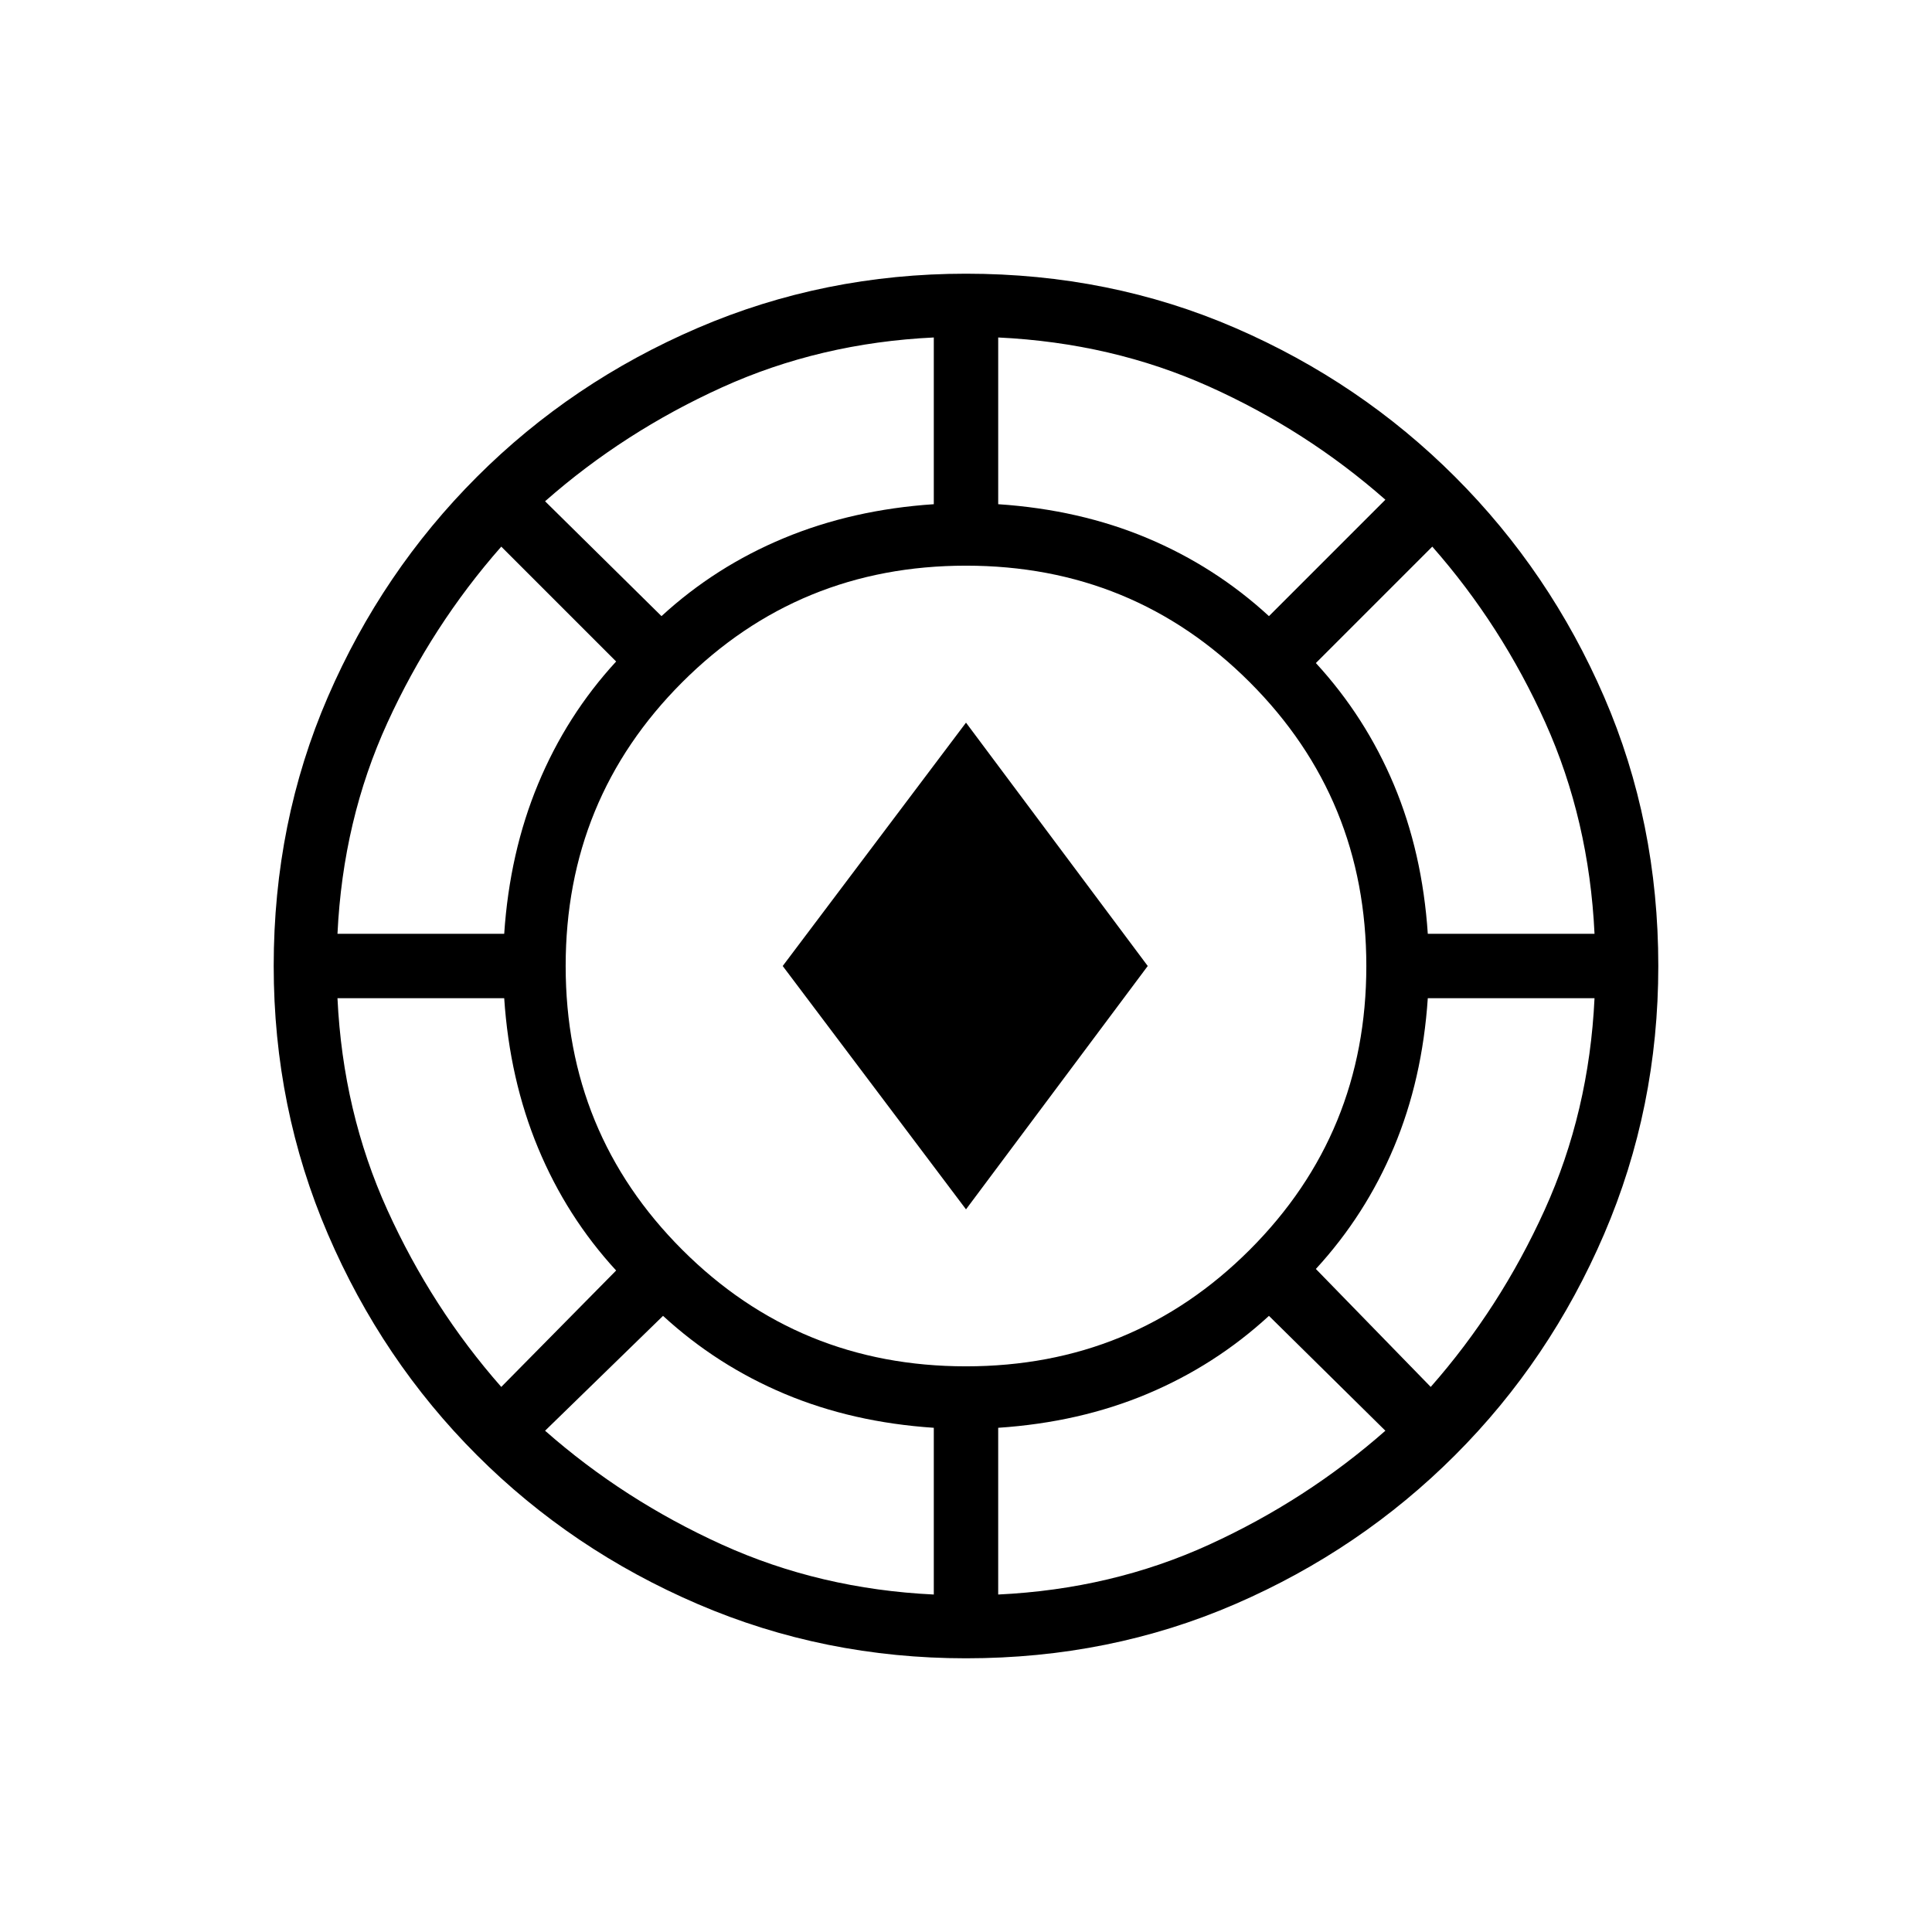 <svg xmlns="http://www.w3.org/2000/svg" height="20" viewBox="0 -960 960 960" width="20"><path d="M480-136q-70.539 0-133.231-26.923-62.692-26.923-109.808-74.038-47.115-47.116-74.038-109.808Q136-409.461 136-480q0-71.539 26.923-133.731 26.923-62.192 74.038-109.308 47.116-47.115 109.808-74.038Q409.461-824 480-824q71.539 0 133.731 26.923 62.192 26.923 109.308 74.038 47.115 47.116 74.038 109.308Q824-551.539 824-480q0 70.539-26.923 133.231-26.923 62.692-74.038 109.808-47.116 47.115-109.308 74.038Q551.539-136 480-136Zm-16-31.692v-82.846q-40.385-2.693-74.077-16.846-33.692-14.154-60.462-38.77l-58.615 57.077Q310-214.615 358.731-192.5q48.73 22.115 105.269 24.808Zm32 0q56.539-2.693 104.885-24.808 48.346-22.115 87.5-56.577l-57.846-57.077q-26.77 24.616-60.462 38.77-33.692 14.153-74.077 16.846v82.846Zm-16-113.385q83.077 0 141-57.923t57.923-141q0-83.077-57.923-141t-141-57.923q-83.077 0-141 57.923t-57.923 141q0 83.077 57.923 141t141 57.923Zm230.923 10.231Q745.385-310 767.5-358.731q22.115-48.73 24.808-105.269h-82.846q-2.693 40.385-16.846 74.077-14.154 33.692-38.77 60.462l57.077 58.615Zm-461.846 0 57.077-57.846q-24.616-26.769-38.77-60.846-14.153-34.077-16.846-74.462h-82.846q2.693 56.539 24.808 105.269 22.115 48.731 56.577 87.885ZM480-359.077 388.923-480 480-600.923 570.308-480 480-359.077ZM167.692-496h82.846q2.693-40.385 16.846-74.462 14.154-34.077 38.77-60.846l-57.077-57.077q-34.462 39.154-56.577 87.5Q170.385-552.539 167.692-496Zm541.77 0h82.846q-2.693-56.539-24.423-104.885-21.731-48.346-56.193-87.5l-57.846 57.846q24.616 26.77 38.77 60.462 14.153 33.692 16.846 74.077Zm-380.77-157.846q26.769-24.616 60.846-38.77 34.077-14.153 74.462-16.846v-82.846q-56.539 2.693-105.269 24.808-48.731 22.115-87.885 56.577l57.846 57.077Zm301.847 0 57.846-57.846q-39.154-34.462-87.5-56.193-48.346-21.73-104.885-24.423v82.846q40.385 2.693 74.077 16.846 33.692 14.154 60.462 38.77Z"/></svg>